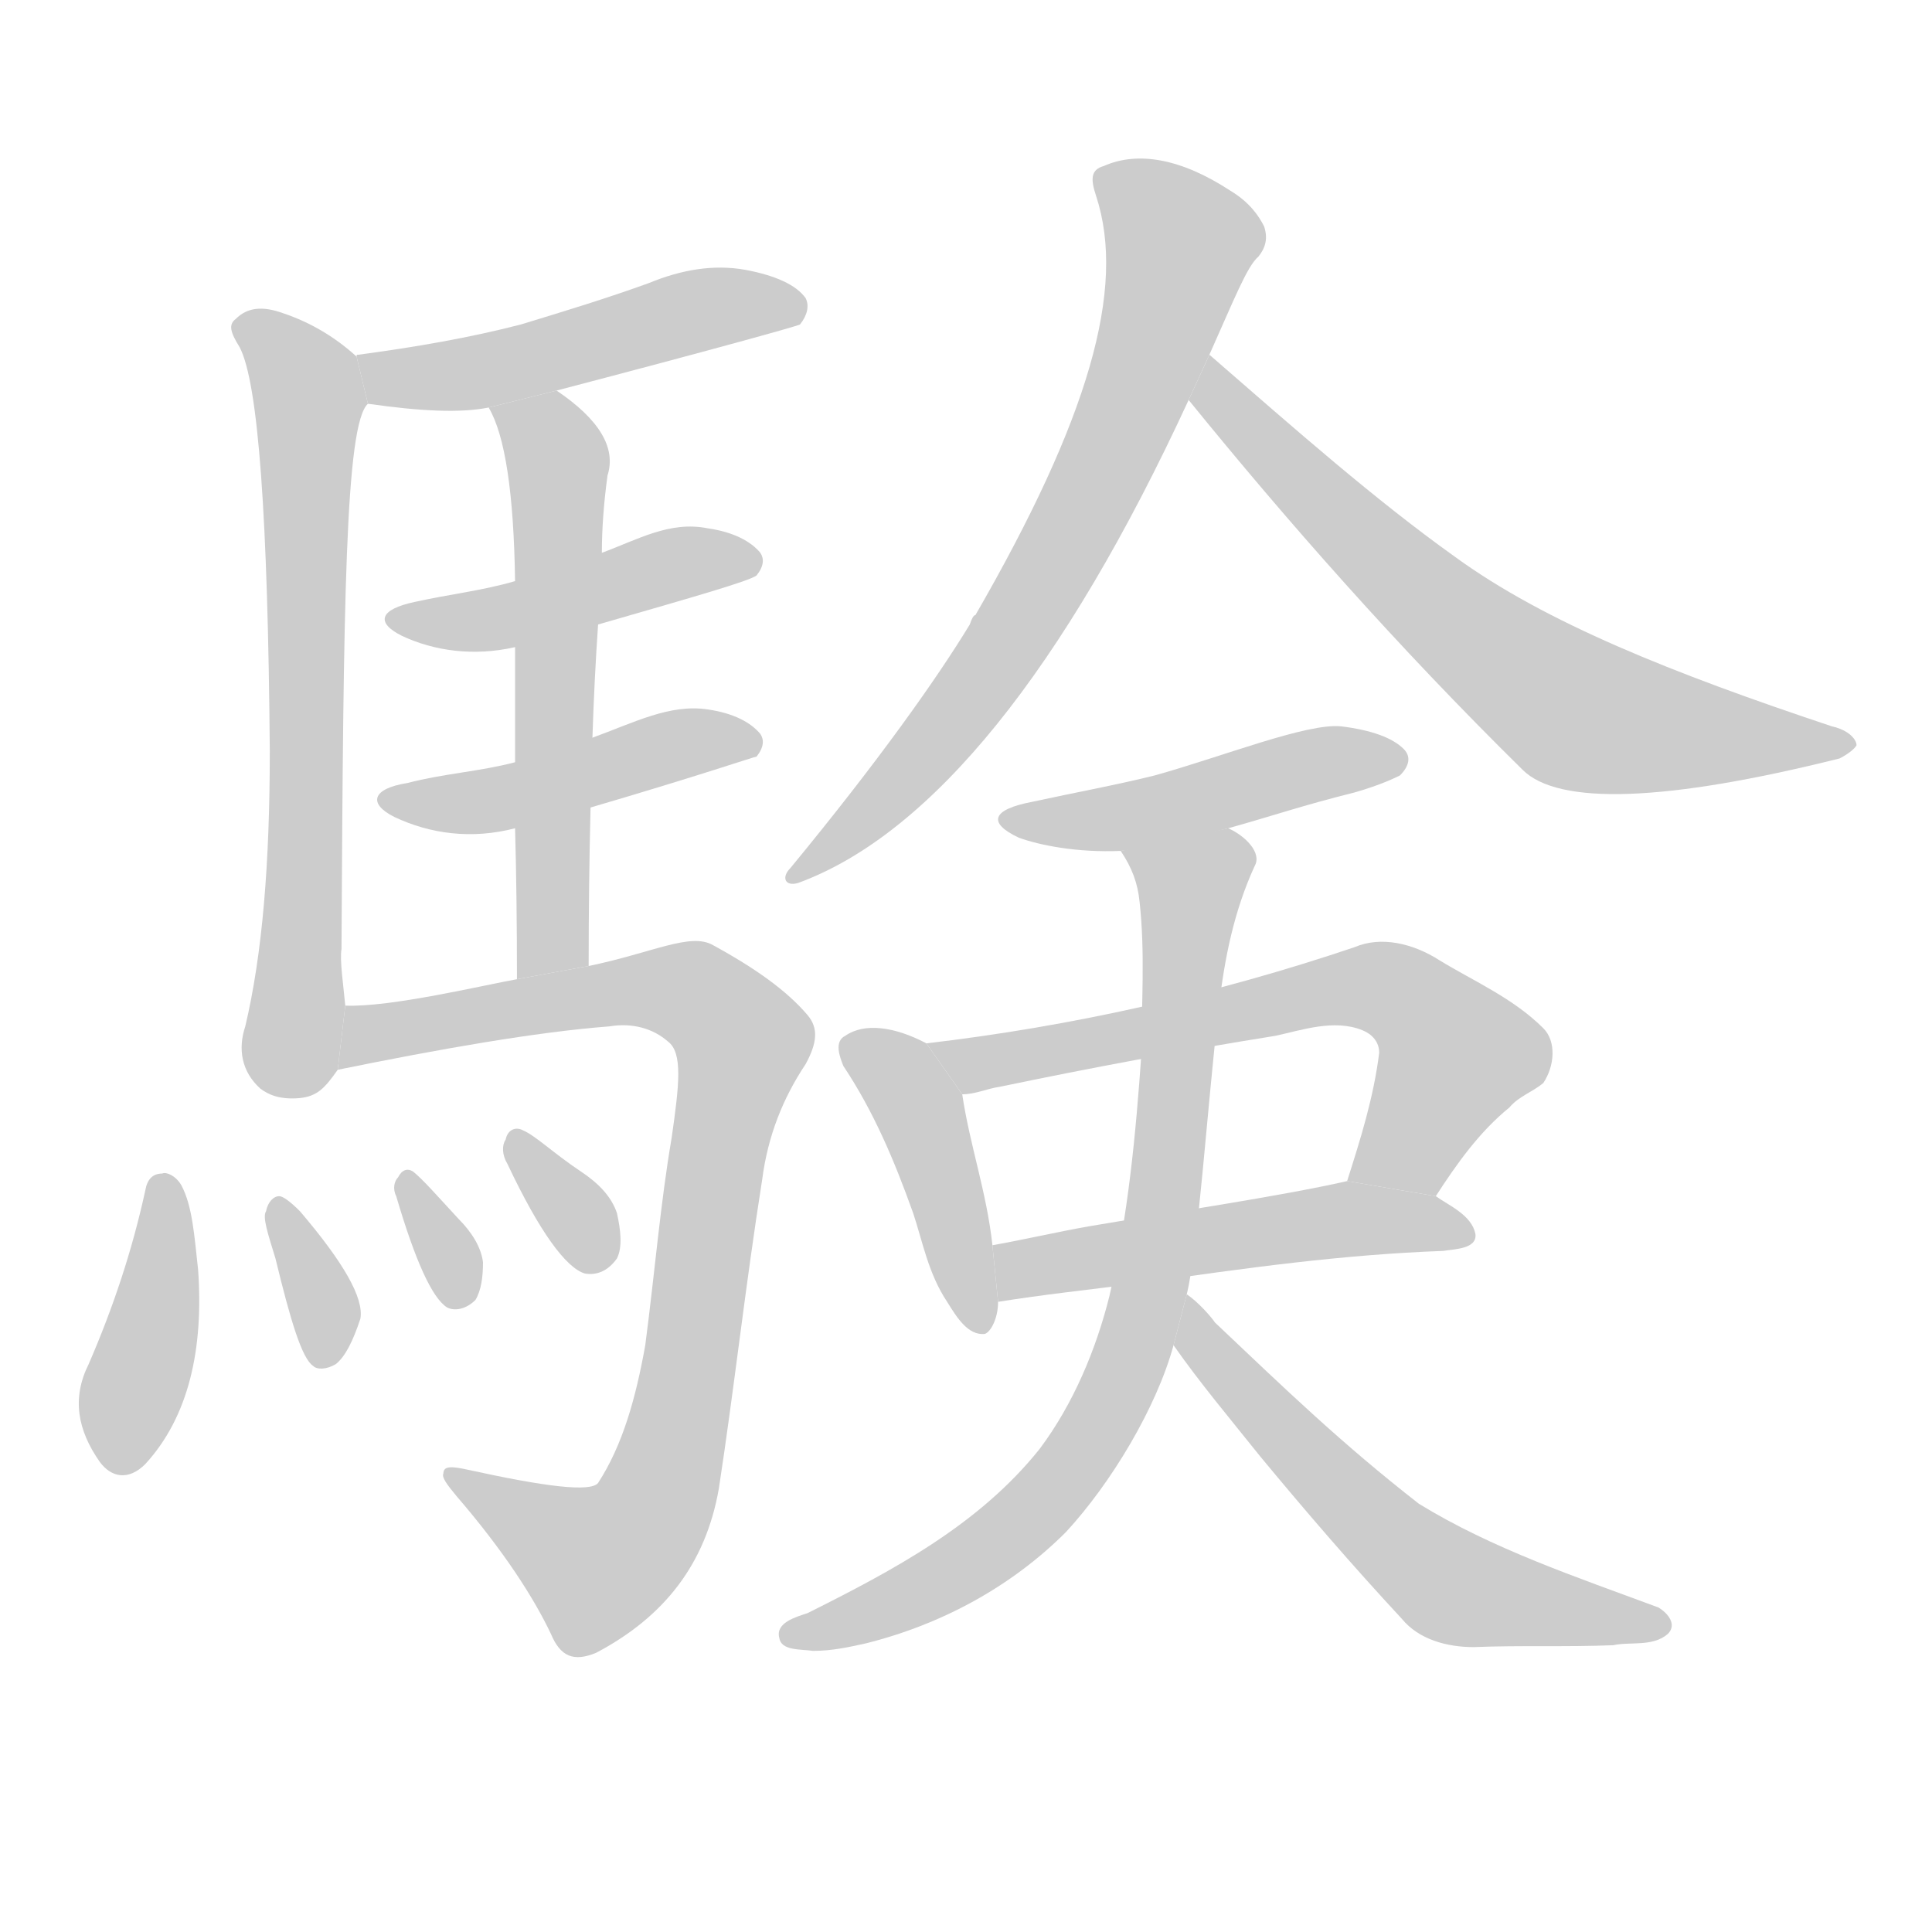 <!--
AnimCJK 2016-2018 Copyright Francois Mizessyn - https://github.com/parsimonhi/animCJK
Derived from:
    MakeMeAHanzi project - https://github.com/skishore/makemeahanzi
    Arphic PL KaitiM GB - https://apps.ubuntu.com/cat/applications/precise/fonts-arphic-gkai00mp/
    Arphic PL UKai - https://apps.ubuntu.com/cat/applications/fonts-arphic-ukai/
You can redistribute and/or modify this file under the terms of the Arphic Public License
as published by Arphic Technology Co., Ltd.
You should have received a copy of this license (the directory "APL") along with this file;
if not, see http://ftp.gnu.org/non-gnu/chinese-fonts-truetype/LICENSE.
-->
<svg id="z39443" class="acjk" version="1.1" viewBox="0 0 1024 1024" xmlns="http://www.w3.org/2000/svg" xmlns:xlink="http://www.w3.org/1999/xlink">
<style>
<![CDATA[
@keyframes z39443k {
	from {
		stroke:#ccc;
		stroke-dashoffset:3334;
	}
	1% {
		stroke:#c00;
		stroke-dashoffset:3334;
	}
	75% {
		stroke:#c00;
		stroke-dashoffset:0;
	}
	to {
		stroke:#000;
	}
}
#z39443 path[clip-path] {
	animation:z39443k 1s linear both;
	stroke-dasharray:3334;
	stroke-width:128;
	stroke-linecap:round;
	fill:none;
}
#z39443 path[clip-path="url(#z39443c1)"] {animation-delay:1s;}
#z39443 path[clip-path="url(#z39443c2)"] {animation-delay:2s;}
#z39443 path[clip-path="url(#z39443c3)"] {animation-delay:3s;}
#z39443 path[clip-path="url(#z39443c4)"] {animation-delay:4s;}
#z39443 path[clip-path="url(#z39443c5)"] {animation-delay:5s;}
#z39443 path[clip-path="url(#z39443c6)"] {animation-delay:6s;}
#z39443 path[clip-path="url(#z39443c7)"] {animation-delay:7s;}
#z39443 path[clip-path="url(#z39443c8)"] {animation-delay:8s;}
#z39443 path[clip-path="url(#z39443c9)"] {animation-delay:9s;}
#z39443 path[clip-path="url(#z39443c10)"] {animation-delay:10s;}
#z39443 path[clip-path="url(#z39443c11)"] {animation-delay:11s;}
#z39443 path[clip-path="url(#z39443c12)"] {animation-delay:12s;}
#z39443 path[clip-path="url(#z39443c13)"] {animation-delay:13s;}
#z39443 path[clip-path="url(#z39443c14)"] {animation-delay:14s;}
#z39443 path[clip-path="url(#z39443c15)"] {animation-delay:15s;}
#z39443 path[clip-path="url(#z39443c16)"] {animation-delay:16s;}
#z39443 path[clip-path="url(#z39443c17)"] {animation-delay:17s;}
#z39443 path[clip-path="url(#z39443c18)"] {animation-delay:18s;}
#z39443 path {fill:#ccc;}
]]>
</style>
<path id="z39443d1" d="M189 189C178 179 165 171 150 166C139 162 131 163 125 169C121 172 122 176 127 184C137 203 142 275 143 398C143 458 139 506 130 544C126 556 128 568 138 577C142 580 148 583 159 582C168 581 172 577 179 567L183 533C182 522 180 509 181 503C182 319 183 225 195 214 Z"/>
<path id="z39443d2" d="M295 207C379 185 422 173 424 172C428 167 429 162 427 158C422 151 411 146 395 143C378 140 361 143 344 150C322 158 299 165 276 172C249 179 220 184 190 188C189 188 189 188 189 189L195 214C223 218 244 219 259 216 Z"/>
<path id="z39443d3" d="M314 391Q315 360 317 331L319 293Q319 274 322 252Q329 230 295 207L259 216Q272 238 273 308L273 343Q273 368 273 404L273 439Q274 475 274 519L312 512Q312 469 313 428L314 391 Z"/>
<path id="z39443d4" d="M317 331C369 316 397 308 401 305C405 300 405 296 403 293C398 287 389 282 375 280C355 276 338 286 319 293L273 308C256 313 238 315 220 319C201 323 199 330 213 337C230 345 251 348 273 343 Z"/>
<path id="z39443d5" d="M313 428C371 411 400 401 401 401C405 396 405 392 403 389C398 383 389 378 375 376C355 373 336 383 314 391L273 404C254 409 235 410 216 415C197 418 195 426 209 433C228 442 250 445 273 439 Z"/>
<path id="z39443d6" d="M179 567C233 556 284 547 323 544C335 542 346 545 354 552C362 558 360 575 356 603C350 638 347 675 342 713C337 741 330 766 317 786C313 791 289 788 248 779C239 777 235 777 235 781C234 783 237 787 242 793C267 822 283 847 292 866C297 878 304 881 316 876C352 857 374 829 381 789C389 737 395 682 404 625C407 602 415 582 427 564C433 553 434 545 428 538C417 525 400 513 378 501C366 494 346 505 312 512L274 519C257 522 207 534 183 533 Z"/>
<path id="z39443d7" d="M77 631C70 663 60 693 47 723C38 741 41 758 53 775C59 783 68 785 77 776C100 751 108 715 105 673C103 655 102 639 96 628C93 623 88 621 86 622C81 622 78 625 77 631 Z"/>
<path id="z39443d8" d="M146 667C154 700 160 720 166 724C168 726 173 726 178 723C183 719 187 711 191 699C193 688 182 669 159 642C154 637 150 634 148 634C145 634 142 637 141 642C139 645 142 654 146 667 Z"/>
<path id="z39443d9" d="M210 634C220 668 229 688 237 693C241 695 247 694 252 689C255 684 256 677 256 669C255 661 250 653 243 646C231 633 224 625 219 621C216 619 213 620 211 624C209 626 208 630 210 634 Z"/>
<path id="z39443d10" d="M269 617C286 653 300 672 310 675C316 676 322 674 327 667C330 661 329 652 327 643C324 634 317 627 308 621C293 611 284 602 277 599C273 597 269 599 268 604C266 607 266 612 269 617 Z"/>
<path id="z39443d11" d="M641 188C654 159 661 141 667 136C671 131 672 126 670 120C667 114 662 107 652 101C626 84 603 80 585 88C578 90 578 95 581 104C597 153 577 222 517 326C516 326 515 328 514 331C497 359 466 403 419 460C414 465 416 470 423 468C494 442 564 355 630 212 Z"/>
<path id="z39443d12" d="M630 212C682 276 740 342 807 408C826 427 883 425 975 402C979 400 983 397 984 395C984 392 980 387 971 385C887 357 819 330 771 295C729 265 687 228 641 188 Z"/>
<path id="z39443d13" d="M547 425C526 429 523 436 540 444C551 448 571 452 594 451C611 449 631 444 651 439C676 432 690 427 718 420C732 416 740 412 742 411C747 406 748 401 744 397C738 391 727 387 711 385C693 383 648 401 612 411C592 416 570 420 547 425 Z"/>
<path id="z39443d14" d="M522 707C513 708 507 698 502 690C492 675 489 658 484 643C474 615 463 589 447 565C445 560 442 552 448 549C458 542 474 544 491 553L510 580C514 607 523 632 526 660L529 690C529 699 525 706 522 707 Z"/>
<path id="z39443d15" d="M714 626C721 604 728 582 731 558C731 552 727 548 722 546C707 540 690 546 676 549C626 557 578 566 530 576C523 577 517 580 510 580L491 553C568 544 644 527 718 502C732 496 749 500 763 509C781 520 802 529 818 545C825 552 824 565 818 574C812 579 805 581 800 587C784 600 772 617 761 634 Z"/>
<path id="z39443d16" d="M529 690L526 660C543 657 560 653 577 650C618 643 679 634 714 626L761 634C768 639 780 644 782 654C783 662 771 662 765 663C711 665 661 672 605 680C574 684 554 686 529 690 Z"/>
<path id="z39443d17" d="M431 875C424 874 414 875 413 868C411 860 422 857 428 855C474 832 519 808 551 768C569 744 581 715 588 687C598 644 602 601 605 558C605 532 607 505 604 478C603 468 600 460 594 451L651 439C660 443 669 452 665 459C654 483 649 508 646 534C640 585 635 662 629 686L622 713C613 746 589 786 565 812C536 841 499 861 459 871C450 873 441 875 431 875 Z"/>
<path id="z39443d18" d="M629 686L622 713C636 733 652 752 668 772C692 801 717 830 743 858C752 869 767 873 781 873C806 872 830 873 855 872C864 870 876 873 884 866C889 861 884 855 879 852C836 836 791 821 752 797C711 765 682 737 644 701C642 698 635 690 629 686 Z"/>
<defs>
	<clipPath id="z39443c1"><use xlink:href="#z39443d1"/></clipPath>
	<clipPath id="z39443c2"><use xlink:href="#z39443d2"/></clipPath>
	<clipPath id="z39443c3"><use xlink:href="#z39443d3"/></clipPath>
	<clipPath id="z39443c4"><use xlink:href="#z39443d4"/></clipPath>
	<clipPath id="z39443c5"><use xlink:href="#z39443d5"/></clipPath>
	<clipPath id="z39443c6"><use xlink:href="#z39443d6"/></clipPath>
	<clipPath id="z39443c7"><use xlink:href="#z39443d7"/></clipPath>
	<clipPath id="z39443c8"><use xlink:href="#z39443d8"/></clipPath>
	<clipPath id="z39443c9"><use xlink:href="#z39443d9"/></clipPath>
	<clipPath id="z39443c10"><use xlink:href="#z39443d10"/></clipPath>
	<clipPath id="z39443c11"><use xlink:href="#z39443d11"/></clipPath>
	<clipPath id="z39443c12"><use xlink:href="#z39443d12"/></clipPath>
	<clipPath id="z39443c13"><use xlink:href="#z39443d13"/></clipPath>
	<clipPath id="z39443c14"><use xlink:href="#z39443d14"/></clipPath>
	<clipPath id="z39443c15"><use xlink:href="#z39443d15"/></clipPath>
	<clipPath id="z39443c16"><use xlink:href="#z39443d16"/></clipPath>
	<clipPath id="z39443c17"><use xlink:href="#z39443d17"/></clipPath>
	<clipPath id="z39443c18"><use xlink:href="#z39443d18"/></clipPath>
</defs>
<path pathLength="3333" clip-path="url(#z39443c1)" d="M129 173L165 220L156 580"/>
<path pathLength="3333" clip-path="url(#z39443c2)" d="M196 194L422 160"/>
<path pathLength="3333" clip-path="url(#z39443c3)" d="M267 220L297 254L291 515"/>
<path pathLength="3333" clip-path="url(#z39443c4)" d="M214 327L398 297"/>
<path pathLength="3333" clip-path="url(#z39443c5)" d="M209 423L397 393"/>
<path pathLength="3333" clip-path="url(#z39443c6)" d="M183 569L198 542L341 523L395 554L335 816L299 832L243 781"/>
<path pathLength="3333" clip-path="url(#z39443c7)" d="M88 630L64 776"/>
<path pathLength="3333" clip-path="url(#z39443c8)" d="M151 642L171 719"/>
<path pathLength="3333" clip-path="url(#z39443c9)" d="M218 629L236 687"/>
<path pathLength="3333" clip-path="url(#z39443c10)" d="M275 607L318 669"/>
<path pathLength="3333" clip-path="url(#z39443c11)" d="M588 95L628 129L601 212L522 357L425 462"/>
<path pathLength="3333" clip-path="url(#z39443c12)" d="M641 196L829 374L977 398"/>
<path pathLength="3333" clip-path="url(#z39443c13)" d="M537 433L742 402"/>
<path pathLength="3333" clip-path="url(#z39443c14)" d="M453 557L492 596L517 701"/>
<path pathLength="3333" clip-path="url(#z39443c15)" d="M502 558L740 526L776 563L730 628"/>
<path pathLength="3333" clip-path="url(#z39443c16)" d="M532 684L776 649"/>
<path pathLength="3333" clip-path="url(#z39443c17)" d="M595 431L634 467L592 736L521 824L420 864"/>
<path pathLength="3333" clip-path="url(#z39443c18)" d="M625 693L763 837L877 859"/>
</svg>